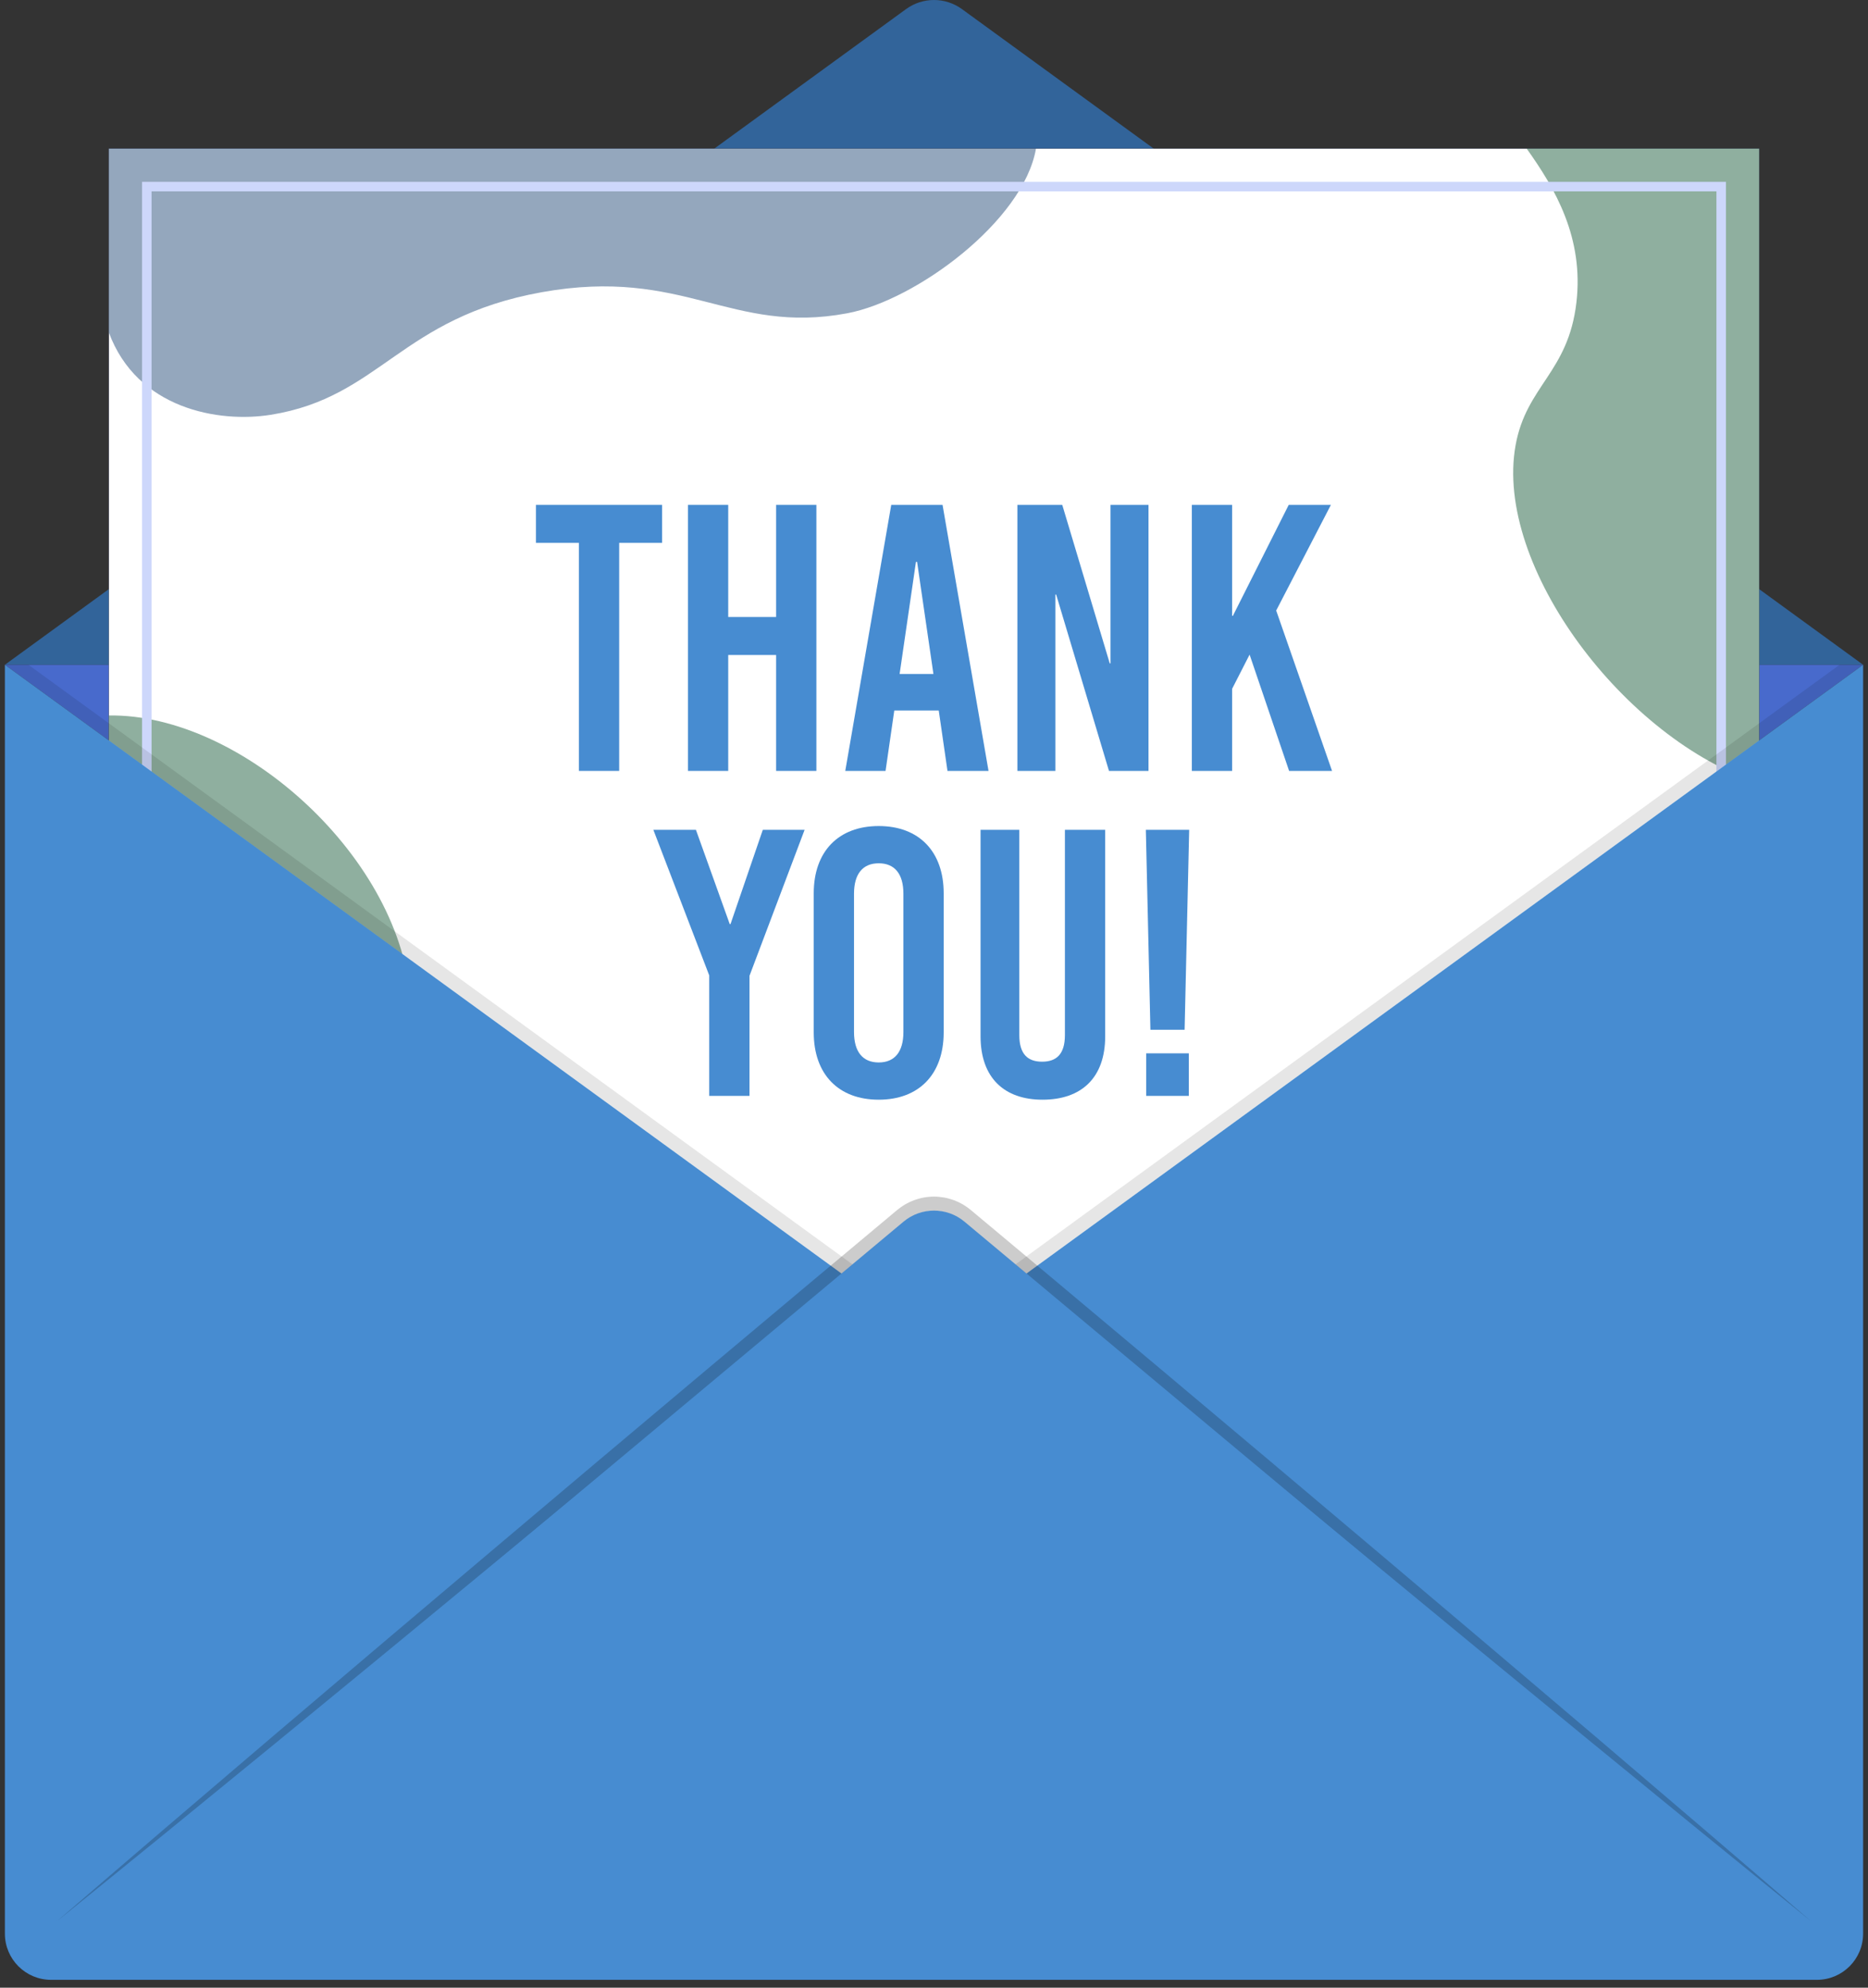 <svg width="188" height="200" viewBox="0 0 188 200" fill="none" xmlns="http://www.w3.org/2000/svg">
<rect x="0" y="0" width="188" height="200" fill="#333333" stroke="none"/>
<path d="M91.188 0.915L0.492 66.889H187.508L96.812 0.915C95.136 -0.305 92.864 -0.305 91.188 0.915Z" fill="#32649A"/>
<path d="M187.508 66.889L94 134.909L0.492 66.889H187.508Z" fill="#486ACC"/>
<path d="M177.05 14.952H10.95V146.499H177.05V14.952Z" fill="white" stroke="#040C2B" stroke-width="0.024" stroke-miterlimit="10"/>
<path d="M66.636 54.623H62.315V77.57H58.261V54.623H53.939V50.799H66.636V54.623Z" fill="#478CD1"/>
<path d="M82.163 77.57H78.109V65.905H73.29V77.57H69.237V50.799H73.29V62.081H78.109V50.799H82.163V77.57Z" fill="#478CD1"/>
<path d="M99.488 77.57H95.357L94.478 71.489H90.003L89.124 77.57H85.07L89.697 50.799H94.86L99.488 77.57ZM92.183 56.535L90.539 67.817H93.942L92.298 56.535H92.183Z" fill="#478CD1"/>
<path d="M115.589 77.57H111.611L106.295 59.824H106.219V77.57H102.394V50.799H106.907L111.687 66.747H111.764V50.799H115.588L115.589 77.57Z" fill="#478CD1"/>
<path d="M128.439 61.431L134.061 77.57H129.739L125.762 65.867L124.003 69.309V77.57H119.949V50.799H124.003V61.966H124.079L129.701 50.799H133.946L128.439 61.431Z" fill="#478CD1"/>
<path d="M75.432 98.184V110.269H71.378V98.146L65.756 83.498H70.04L73.443 92.983H73.52L76.77 83.498H80.977L75.432 98.184Z" fill="#478CD1"/>
<path d="M94.975 89.885V103.882C94.975 108.089 92.489 110.652 88.436 110.652C84.382 110.652 81.896 108.089 81.896 103.882V89.885C81.896 85.678 84.382 83.116 88.436 83.116C92.489 83.116 94.975 85.678 94.975 89.885ZM85.95 89.923V103.844C85.95 105.833 86.829 106.904 88.436 106.904C90.042 106.904 90.921 105.833 90.921 103.844V89.923C90.921 87.934 90.042 86.864 88.436 86.864C86.829 86.864 85.95 87.934 85.95 89.923Z" fill="#478CD1"/>
<path d="M111.229 104.265C111.229 108.472 108.819 110.652 104.919 110.652C101.094 110.652 98.685 108.472 98.685 104.265V83.498H102.586V104.15C102.586 106.101 103.465 106.827 104.88 106.827C106.295 106.827 107.175 106.101 107.175 104.15V83.498H111.229L111.229 104.265Z" fill="#478CD1"/>
<path d="M119.222 103.615H115.78L115.321 83.498H119.681L119.222 103.615ZM119.643 110.269H115.359V105.986H119.643V110.269Z" fill="#478CD1"/>
<g opacity="0.5">
<path d="M104.264 14.952C103.006 22.232 92.175 30.228 85.263 31.523C73.536 33.721 68.855 26.829 54.535 29.4C40.286 31.957 38.321 39.965 27.248 41.737C22.023 42.572 13.8 41.163 10.95 33.443V14.952H104.264Z" fill="#294F7B"/>
<path d="M177.05 103.92V146.499H126.996C127.45 136.898 134.249 127.282 135.514 125.493C144.168 113.253 161.267 102.755 177.05 103.92Z" fill="#294F7B"/>
<path d="M177.05 14.952V78.806C163.579 74.477 150.328 56.983 152.533 44.796C153.617 38.801 157.826 37.493 158.652 30.454C159.416 23.948 156.533 18.993 153.646 14.952H177.05Z" fill="#1F5F40"/>
<path d="M68.616 146.499H10.95V71.992C24.436 71.783 40.614 86.576 41.318 100.921C41.796 110.673 35.074 119.112 34.452 123.581C33.249 132.218 57.127 139.279 68.616 146.499Z" fill="#1F5F40"/>
</g>
<path d="M143.522 111.605C143.069 111.605 142.624 111.4 142.166 110.982C140.608 109.56 140.497 107.137 141.918 105.579C143.339 104.021 145.763 103.91 147.321 105.331C147.809 105.776 148.054 106.228 148.071 106.712C148.099 107.543 147.455 108.217 146.709 108.997C146.552 109.162 146.388 109.332 146.227 109.51C146.065 109.687 145.91 109.865 145.76 110.037C145.052 110.851 144.44 111.554 143.61 111.602C143.581 111.604 143.552 111.605 143.522 111.605ZM144.747 105.288C144.702 105.288 144.657 105.289 144.612 105.291C143.847 105.326 143.141 105.657 142.624 106.223C141.558 107.392 141.642 109.209 142.81 110.275C143.098 110.538 143.341 110.659 143.555 110.648C143.983 110.623 144.472 110.061 145.039 109.41C145.192 109.233 145.351 109.051 145.52 108.865C145.69 108.68 145.857 108.505 146.018 108.336C146.615 107.712 147.13 107.174 147.115 106.745C147.108 106.532 146.965 106.3 146.677 106.038C146.144 105.551 145.463 105.288 144.747 105.288Z" fill="#CDD7FB" stroke="#478CD1" stroke-width="0.096" stroke-miterlimit="10"/>
<path d="M144.541 124.516C144.165 124.516 143.8 124.35 143.428 124.01C142.828 123.464 142.478 122.716 142.441 121.906C142.404 121.095 142.684 120.319 143.231 119.72C143.778 119.12 144.525 118.77 145.336 118.733C146.146 118.694 146.923 118.976 147.522 119.523C147.919 119.885 148.118 120.257 148.132 120.659C148.155 121.342 147.648 121.872 147.06 122.487C146.939 122.613 146.815 122.743 146.692 122.878C146.569 123.012 146.451 123.148 146.337 123.279C145.779 123.921 145.296 124.475 144.614 124.514C144.59 124.516 144.565 124.516 144.541 124.516ZM145.477 119.686C145.445 119.686 145.412 119.686 145.379 119.688C144.824 119.713 144.312 119.953 143.937 120.364C143.563 120.775 143.37 121.307 143.396 121.862C143.421 122.417 143.661 122.929 144.072 123.304C144.266 123.481 144.426 123.567 144.559 123.56C144.84 123.543 145.217 123.11 145.616 122.651C145.734 122.516 145.855 122.376 145.986 122.233C146.116 122.09 146.245 121.956 146.369 121.826C146.789 121.387 147.186 120.972 147.176 120.691C147.172 120.562 147.071 120.406 146.877 120.229C146.491 119.877 145.997 119.686 145.477 119.686Z" fill="#CDD7FB" stroke="#478CD1" stroke-width="0.096" stroke-miterlimit="10"/>
<path d="M137.56 122.404C137.184 122.404 136.819 122.238 136.447 121.898C135.848 121.351 135.497 120.603 135.46 119.793C135.423 118.983 135.704 118.206 136.25 117.607C136.797 117.008 137.545 116.657 138.355 116.62C139.166 116.583 139.942 116.863 140.541 117.41C140.938 117.772 141.138 118.144 141.151 118.546C141.175 119.229 140.667 119.76 140.079 120.375C139.959 120.5 139.834 120.63 139.712 120.765C139.589 120.9 139.471 121.035 139.356 121.166C138.798 121.808 138.316 122.362 137.634 122.402C137.609 122.403 137.584 122.404 137.56 122.404ZM138.496 117.573C138.464 117.573 138.431 117.574 138.399 117.575C137.843 117.6 137.331 117.841 136.956 118.251C136.582 118.662 136.39 119.194 136.415 119.749C136.44 120.305 136.68 120.817 137.091 121.191C137.285 121.368 137.45 121.454 137.579 121.447C137.859 121.431 138.236 120.998 138.635 120.539C138.753 120.403 138.875 120.263 139.005 120.12C139.135 119.978 139.264 119.843 139.388 119.714C139.808 119.274 140.205 118.859 140.196 118.579C140.191 118.449 140.091 118.294 139.897 118.117C139.51 117.764 139.016 117.573 138.496 117.573Z" fill="#CDD7FB" stroke="#478CD1" stroke-width="0.096" stroke-miterlimit="10"/>
<path d="M150.51 113.45C150.057 113.45 149.612 113.246 149.153 112.827C148.399 112.139 147.957 111.198 147.911 110.177C147.864 109.157 148.217 108.179 148.906 107.424C149.112 107.199 149.332 106.936 149.564 106.658C150.483 105.561 151.525 104.317 152.642 104.242C153.086 104.212 153.495 104.364 153.857 104.693C154.602 105.374 154.884 106.572 154.649 108.069C154.449 109.345 153.9 110.604 153.214 111.355C153.053 111.533 152.898 111.711 152.748 111.883C152.039 112.697 151.428 113.4 150.598 113.448C150.568 113.45 150.539 113.45 150.51 113.45ZM152.751 105.194C152.735 105.194 152.72 105.195 152.706 105.196C151.996 105.243 151.054 106.368 150.297 107.272C150.058 107.558 149.832 107.828 149.612 108.069C148.546 109.237 148.63 111.055 149.798 112.121C150.086 112.384 150.329 112.505 150.543 112.493C150.971 112.469 151.46 111.906 152.027 111.255C152.18 111.079 152.339 110.897 152.508 110.711C153.065 110.1 153.535 109.005 153.705 107.921C153.885 106.769 153.706 105.85 153.212 105.4C153.021 105.226 152.863 105.194 152.751 105.194Z" fill="#CDD7FB" stroke="#478CD1" stroke-width="0.096" stroke-miterlimit="10"/>
<path d="M143.547 118.661C143.172 118.661 142.807 118.495 142.435 118.155C142.264 117.999 142.064 117.832 141.852 117.655C140.996 116.938 140.025 116.125 139.964 115.223C139.939 114.856 140.069 114.506 140.339 114.21C140.967 113.522 142.314 113.161 143.366 113.053C144.038 112.983 145.692 112.904 146.529 113.668C146.926 114.03 147.125 114.402 147.139 114.804C147.162 115.487 146.654 116.017 146.066 116.632C145.946 116.758 145.822 116.888 145.699 117.023C145.576 117.157 145.458 117.293 145.344 117.424C144.785 118.066 144.303 118.62 143.621 118.659C143.597 118.66 143.572 118.661 143.547 118.661ZM144.161 113.967C143.938 113.967 143.704 113.979 143.464 114.003C142.38 114.115 141.408 114.457 141.045 114.855C140.923 114.988 140.913 115.087 140.918 115.159C140.951 115.653 141.827 116.387 142.466 116.922C142.686 117.106 142.893 117.279 143.079 117.449C143.273 117.626 143.439 117.713 143.566 117.705C143.846 117.688 144.223 117.255 144.623 116.796C144.74 116.661 144.862 116.521 144.993 116.378C145.123 116.235 145.251 116.101 145.375 115.971C145.796 115.532 146.193 115.117 146.183 114.836C146.179 114.707 146.078 114.551 145.884 114.374C145.6 114.115 144.947 113.967 144.161 113.967Z" fill="#CDD7FB" stroke="#478CD1" stroke-width="0.096" stroke-miterlimit="10"/>
<path d="M152.038 121.406C151.655 121.406 151.316 121.142 151.081 120.928C149.524 119.507 149.413 117.083 150.834 115.525C151.522 114.771 152.464 114.329 153.484 114.282C154.505 114.237 155.482 114.589 156.237 115.278C156.511 115.528 156.868 115.916 156.793 116.389C156.709 116.924 156.178 117.165 155.563 117.446C155.036 117.686 154.439 117.958 154.012 118.425C153.586 118.893 153.37 119.512 153.179 120.059C152.956 120.697 152.764 121.248 152.239 121.381C152.171 121.398 152.104 121.406 152.038 121.406ZM153.662 115.235C153.618 115.235 153.573 115.236 153.528 115.238C152.762 115.273 152.057 115.604 151.54 116.17C151.024 116.736 150.759 117.469 150.794 118.234C150.829 119 151.16 119.706 151.726 120.222C151.86 120.344 151.948 120.402 151.998 120.428C152.082 120.298 152.193 119.983 152.276 119.744C152.486 119.142 152.748 118.393 153.306 117.781C153.864 117.169 154.586 116.84 155.167 116.576C155.397 116.471 155.701 116.332 155.822 116.236C155.791 116.189 155.727 116.106 155.592 115.984C155.06 115.498 154.379 115.235 153.662 115.235Z" fill="#CDD7FB" stroke="#478CD1" stroke-width="0.096" stroke-miterlimit="10"/>
<path d="M173.225 142.674L173.225 18.776L14.775 18.776L14.775 142.674L173.225 142.674Z" stroke="#CDD7FB" stroke-width="0.956" stroke-miterlimit="10"/>
<path opacity="0.1" d="M187.508 66.889L94 134.909L0.492 66.889H2.858L94 133.188L185.142 66.889H187.508Z" fill="black"/>
<path d="M187.508 66.889V194.562C187.508 197.129 185.427 199.21 182.86 199.21H5.14C2.573 199.21 0.492 197.129 0.492 194.562V66.889L94 134.909L187.508 66.889Z" fill="#478CD1"/>
<g opacity="0.2">
<path d="M182.28 193.322C167.467 181.336 152.744 169.242 138.053 157.109L127.039 148.005L116.041 138.881L105.055 129.743L99.568 125.167L96.825 122.879L96.782 122.843L96.744 122.814L96.667 122.756L96.515 122.64C96.412 122.563 96.299 122.502 96.193 122.431C96.084 122.364 95.966 122.314 95.854 122.253C95.74 122.196 95.618 122.155 95.501 122.104C95.022 121.927 94.511 121.836 94 121.836C93.489 121.837 92.978 121.928 92.499 122.105C92.382 122.155 92.26 122.196 92.146 122.253C92.034 122.314 91.916 122.365 91.807 122.432C91.701 122.503 91.588 122.564 91.486 122.64L91.333 122.756L91.256 122.814L91.218 122.843L91.175 122.879L88.432 125.167L82.945 129.744L71.96 138.883L60.962 148.006L49.948 157.111C35.258 169.244 20.534 181.338 5.72 193.322C20.152 180.879 34.675 168.546 49.231 156.252L60.151 147.036L71.088 137.839L82.037 128.657L87.518 124.073L90.258 121.781L90.301 121.745L90.352 121.707L90.453 121.629L90.655 121.475C90.791 121.374 90.94 121.29 91.083 121.198C91.228 121.109 91.383 121.038 91.533 120.959C91.686 120.884 91.846 120.827 92.003 120.761C92.641 120.525 93.32 120.402 94 120.402C94.68 120.403 95.359 120.525 95.997 120.761C96.153 120.827 96.314 120.884 96.467 120.959C96.617 121.039 96.772 121.109 96.917 121.198C97.06 121.29 97.208 121.374 97.344 121.475L97.547 121.629L97.648 121.707L97.698 121.746L97.741 121.782L100.482 124.073L105.962 128.658L116.911 137.84L127.847 147.037L138.768 156.253C153.323 168.548 167.847 180.881 182.28 193.322Z" fill="black"/>
</g>
<path d="M90.935 122.922L7.946 192.238H95.719H180.054L97.064 122.922C95.29 121.44 92.709 121.44 90.935 122.922Z" fill="#478CD1"/>
</svg>
